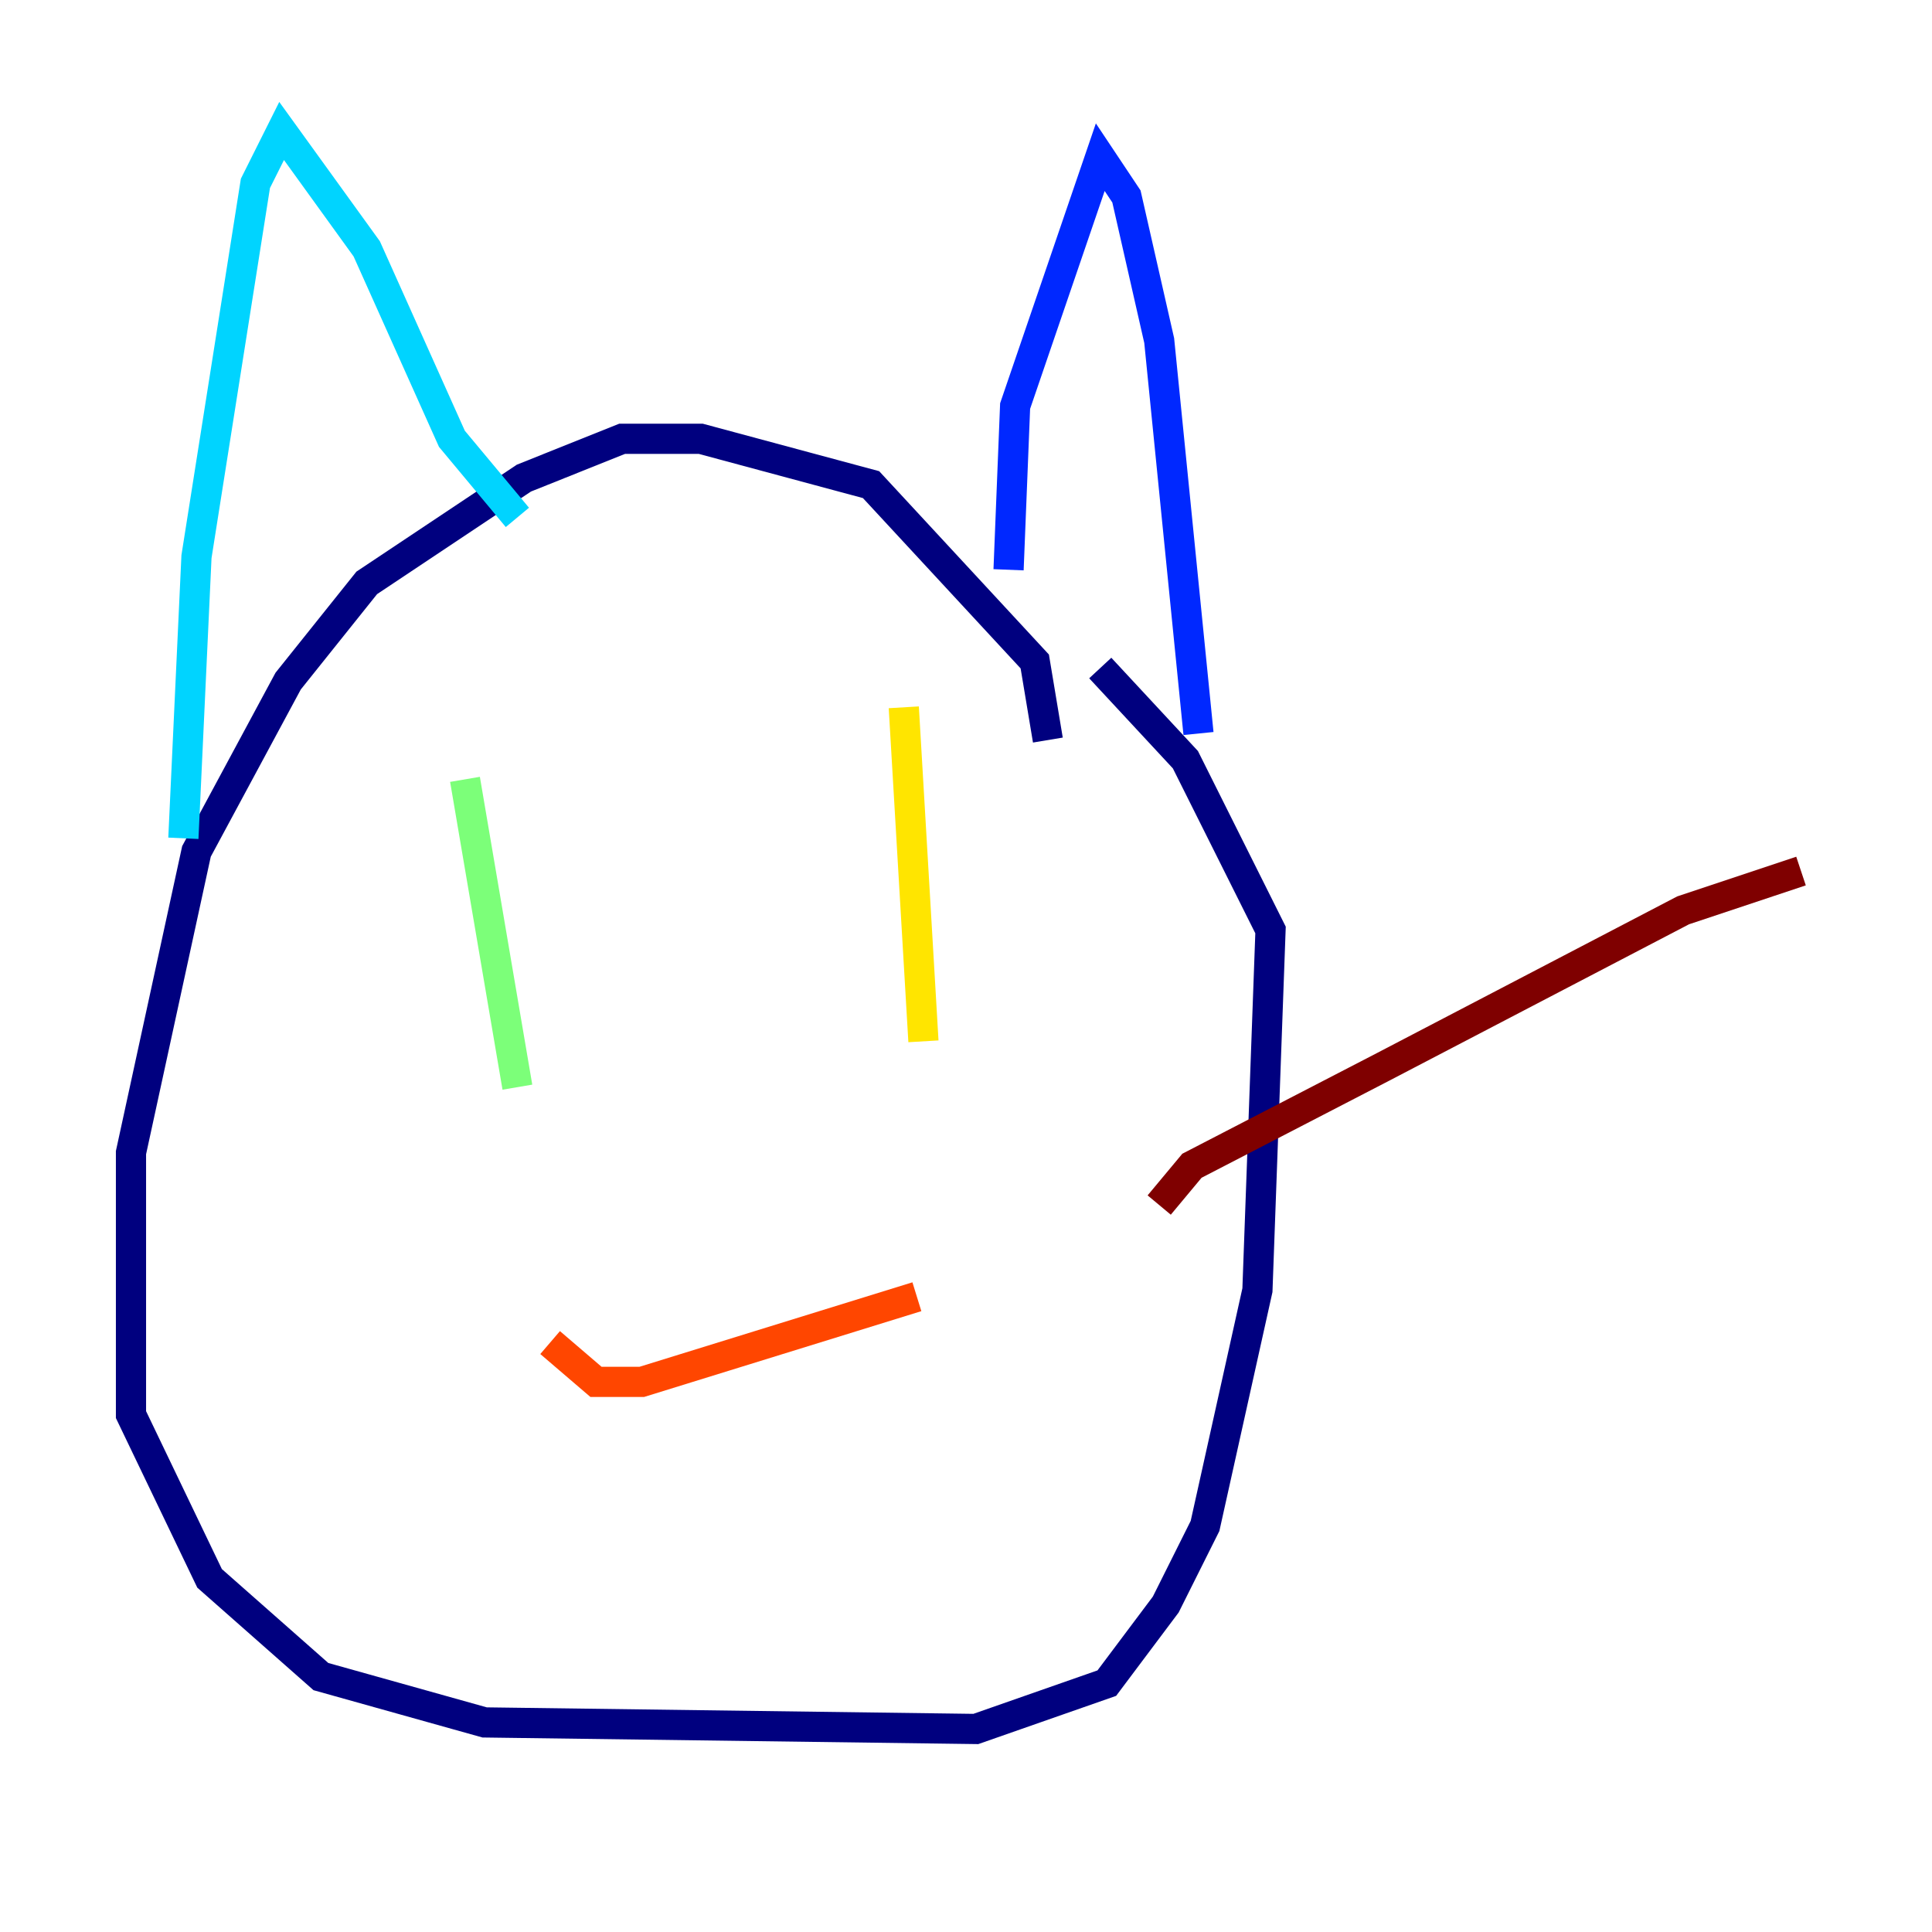 <?xml version="1.0" encoding="utf-8" ?>
<svg baseProfile="tiny" height="128" version="1.2" viewBox="0,0,128,128" width="128" xmlns="http://www.w3.org/2000/svg" xmlns:ev="http://www.w3.org/2001/xml-events" xmlns:xlink="http://www.w3.org/1999/xlink"><defs /><polyline fill="none" points="69.424,49.031 68.556,43.824 57.709,32.108 46.427,29.071 41.22,29.071 34.712,31.675 24.298,38.617 19.091,45.125 13.017,56.407 8.678,76.366 8.678,93.722 13.885,104.57 21.261,111.078 32.108,114.115 64.651,114.549 73.329,111.512 77.234,106.305 79.837,101.098 83.308,85.478 84.176,61.614 78.536,50.332 72.895,44.258" stroke="#00007f" stroke-width="2" /><polyline fill="none" points="66.82,37.749 67.254,26.902 72.895,10.414 74.63,13.017 76.8,22.563 79.403,48.597" stroke="#0028ff" stroke-width="2" /><polyline fill="none" points="34.278,34.278 29.939,29.071 24.298,16.488 18.658,8.678 16.922,12.149 13.017,36.881 12.149,55.539" stroke="#00d4ff" stroke-width="2" /><polyline fill="none" points="30.807,51.634 34.278,72.027" stroke="#7cff79" stroke-width="2" /><polyline fill="none" points="59.878,46.861 61.18,68.99" stroke="#ffe500" stroke-width="2" /><polyline fill="none" points="36.447,88.949 39.485,91.552 42.522,91.552 60.746,85.912" stroke="#ff4600" stroke-width="2" /><polyline fill="none" points="76.8,79.837 78.969,77.234 91.552,70.725 111.512,60.312 119.322,57.709" stroke="#7f0000" stroke-width="2" /></svg>